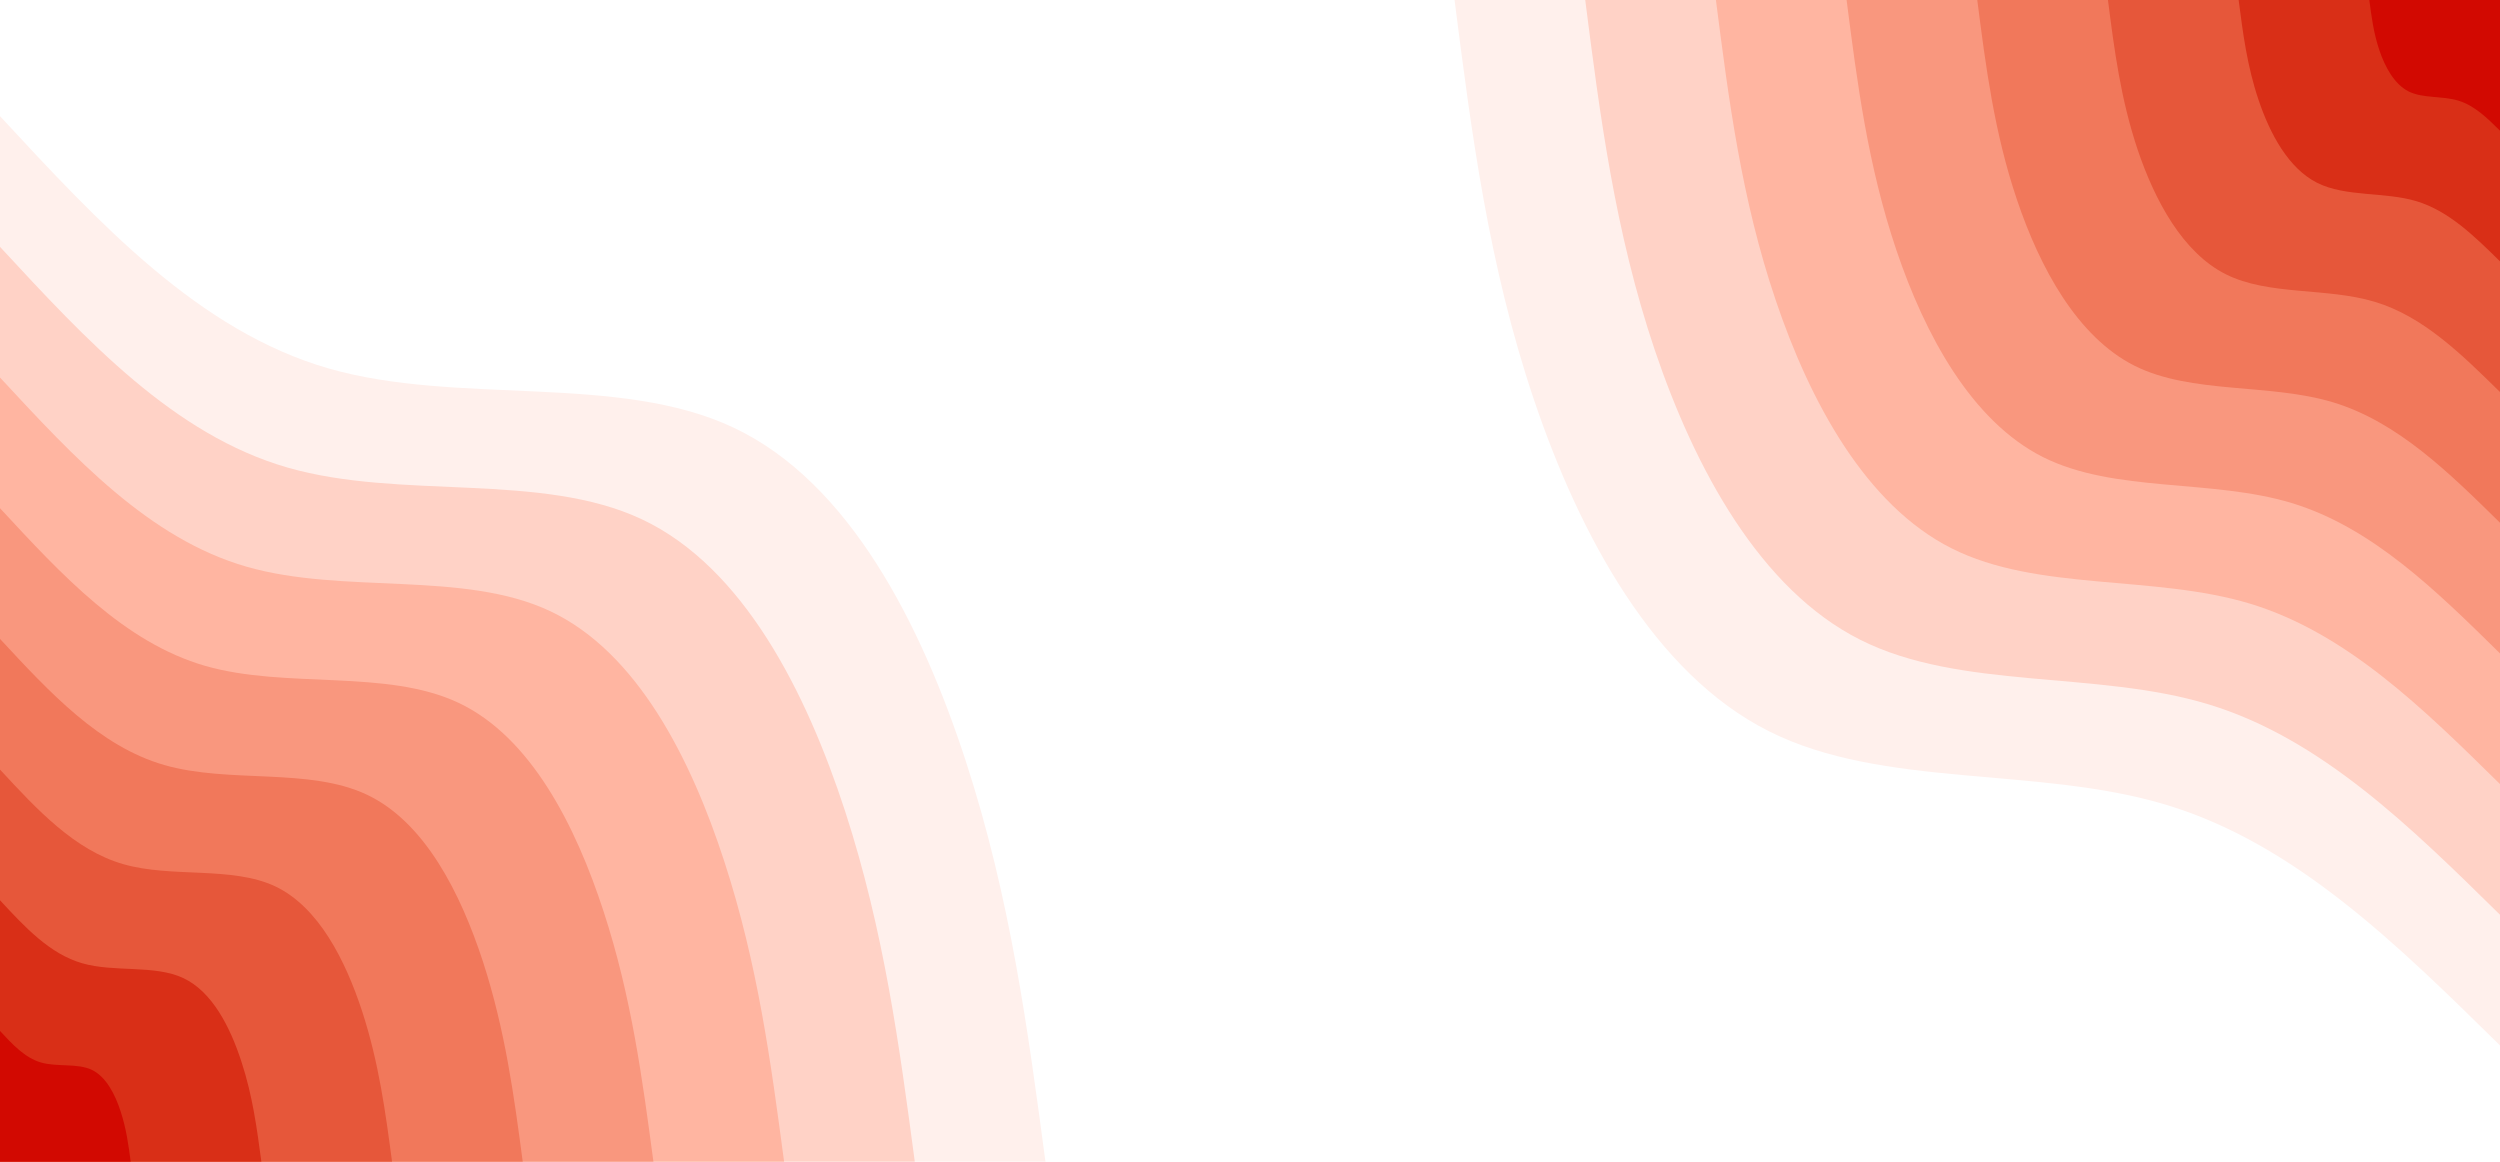 <svg id="visual" viewBox="0 0 1980 920" width="1980" height="920" xmlns="http://www.w3.org/2000/svg" xmlns:xlink="http://www.w3.org/1999/xlink" version="1.1"><rect x="0" y="0" width="1980" height="920" fill="#ffffff"></rect><defs><linearGradient id="grad1_0" x1="53.5%" y1="0%" x2="100%" y2="100%"><stop offset="6.957%" stop-color="#d20901" stop-opacity="1"></stop><stop offset="93.043%" stop-color="#d20901" stop-opacity="1"></stop></linearGradient></defs><defs><linearGradient id="grad1_1" x1="53.5%" y1="0%" x2="100%" y2="100%"><stop offset="6.957%" stop-color="#d20901" stop-opacity="1"></stop><stop offset="93.043%" stop-color="#e04529" stop-opacity="1"></stop></linearGradient></defs><defs><linearGradient id="grad1_2" x1="53.5%" y1="0%" x2="100%" y2="100%"><stop offset="6.957%" stop-color="#eb684b" stop-opacity="1"></stop><stop offset="93.043%" stop-color="#e04529" stop-opacity="1"></stop></linearGradient></defs><defs><linearGradient id="grad1_3" x1="53.5%" y1="0%" x2="100%" y2="100%"><stop offset="6.957%" stop-color="#eb684b" stop-opacity="1"></stop><stop offset="93.043%" stop-color="#f5886c" stop-opacity="1"></stop></linearGradient></defs><defs><linearGradient id="grad1_4" x1="53.5%" y1="0%" x2="100%" y2="100%"><stop offset="6.957%" stop-color="#fca68f" stop-opacity="1"></stop><stop offset="93.043%" stop-color="#f5886c" stop-opacity="1"></stop></linearGradient></defs><defs><linearGradient id="grad1_5" x1="53.5%" y1="0%" x2="100%" y2="100%"><stop offset="6.957%" stop-color="#fca68f" stop-opacity="1"></stop><stop offset="93.043%" stop-color="#ffc4b3" stop-opacity="1"></stop></linearGradient></defs><defs><linearGradient id="grad1_6" x1="53.5%" y1="0%" x2="100%" y2="100%"><stop offset="6.957%" stop-color="#ffe1d9" stop-opacity="1"></stop><stop offset="93.043%" stop-color="#ffc4b3" stop-opacity="1"></stop></linearGradient></defs><defs><linearGradient id="grad1_7" x1="53.5%" y1="0%" x2="100%" y2="100%"><stop offset="6.957%" stop-color="#ffe1d9" stop-opacity="1"></stop><stop offset="93.043%" stop-color="#ffffff" stop-opacity="1"></stop></linearGradient></defs><defs><linearGradient id="grad2_0" x1="0%" y1="0%" x2="46.5%" y2="100%"><stop offset="6.957%" stop-color="#d20901" stop-opacity="1"></stop><stop offset="93.043%" stop-color="#d20901" stop-opacity="1"></stop></linearGradient></defs><defs><linearGradient id="grad2_1" x1="0%" y1="0%" x2="46.5%" y2="100%"><stop offset="6.957%" stop-color="#e04529" stop-opacity="1"></stop><stop offset="93.043%" stop-color="#d20901" stop-opacity="1"></stop></linearGradient></defs><defs><linearGradient id="grad2_2" x1="0%" y1="0%" x2="46.5%" y2="100%"><stop offset="6.957%" stop-color="#e04529" stop-opacity="1"></stop><stop offset="93.043%" stop-color="#eb684b" stop-opacity="1"></stop></linearGradient></defs><defs><linearGradient id="grad2_3" x1="0%" y1="0%" x2="46.5%" y2="100%"><stop offset="6.957%" stop-color="#f5886c" stop-opacity="1"></stop><stop offset="93.043%" stop-color="#eb684b" stop-opacity="1"></stop></linearGradient></defs><defs><linearGradient id="grad2_4" x1="0%" y1="0%" x2="46.5%" y2="100%"><stop offset="6.957%" stop-color="#f5886c" stop-opacity="1"></stop><stop offset="93.043%" stop-color="#fca68f" stop-opacity="1"></stop></linearGradient></defs><defs><linearGradient id="grad2_5" x1="0%" y1="0%" x2="46.5%" y2="100%"><stop offset="6.957%" stop-color="#ffc4b3" stop-opacity="1"></stop><stop offset="93.043%" stop-color="#fca68f" stop-opacity="1"></stop></linearGradient></defs><defs><linearGradient id="grad2_6" x1="0%" y1="0%" x2="46.5%" y2="100%"><stop offset="6.957%" stop-color="#ffc4b3" stop-opacity="1"></stop><stop offset="93.043%" stop-color="#ffe1d9" stop-opacity="1"></stop></linearGradient></defs><defs><linearGradient id="grad2_7" x1="0%" y1="0%" x2="46.5%" y2="100%"><stop offset="6.957%" stop-color="#ffffff" stop-opacity="1"></stop><stop offset="93.043%" stop-color="#ffe1d9" stop-opacity="1"></stop></linearGradient></defs><g transform="translate(1980, 0)"><path d="M0 828C-81.1 748.2 -162.2 668.3 -264.1 637.5C-365.9 606.6 -488.4 624.8 -579.1 579.1C-669.9 533.5 -728.8 424 -765 316.9C-801.2 209.7 -814.6 104.9 -828 0L0 0Z" fill="#fff0ec"></path><path d="M0 724.5C-71 654.6 -142 584.8 -231 557.8C-320.1 530.8 -427.3 546.7 -506.7 506.7C-586.1 466.8 -637.7 371 -669.4 277.3C-701 183.5 -712.8 91.7 -724.5 0L0 0Z" fill="#ffd2c6"></path><path d="M0 621C-60.8 561.1 -121.7 501.2 -198 478.1C-274.4 455 -366.3 468.6 -434.3 434.3C-502.4 400.1 -546.6 318 -573.7 237.6C-600.9 157.3 -610.9 78.6 -621 0L0 0Z" fill="#ffb5a1"></path><path d="M0 517.5C-50.7 467.6 -101.4 417.7 -165 398.4C-228.7 379.1 -305.2 390.5 -362 362C-418.7 333.4 -455.5 265 -478.1 198C-500.7 131.1 -509.1 65.5 -517.5 0L0 0Z" fill="#f9977e"></path><path d="M0 414C-40.6 374.1 -81.1 334.2 -132 318.7C-182.9 303.3 -244.2 312.4 -289.6 289.6C-334.9 266.7 -364.4 212 -382.5 158.4C-400.6 104.9 -407.3 52.4 -414 0L0 0Z" fill="#f1785b"></path><path d="M0 310.5C-30.4 280.6 -60.8 250.6 -99 239.1C-137.2 227.5 -183.1 234.3 -217.2 217.2C-251.2 200.1 -273.3 159 -286.9 118.8C-300.4 78.6 -305.5 39.3 -310.5 0L0 0Z" fill="#e6573a"></path><path d="M0 207C-20.3 187 -40.6 167.1 -66 159.4C-91.5 151.7 -122.1 156.2 -144.8 144.8C-167.5 133.4 -182.2 106 -191.2 79.2C-200.3 52.4 -203.6 26.2 -207 0L0 0Z" fill="#d92f17"></path><path d="M0 103.5C-10.1 93.5 -20.3 83.5 -33 79.7C-45.7 75.8 -61 78.1 -72.4 72.4C-83.7 66.7 -91.1 53 -95.6 39.6C-100.1 26.2 -101.8 13.1 -103.5 0L0 0Z" fill="#d20901"></path></g><g transform="translate(0, 920)"><path d="M0 -828C78.8 -742.9 157.5 -657.8 260.2 -628.2C362.9 -598.7 489.6 -624.6 581.2 -581.2C672.9 -537.9 729.7 -425.3 765 -316.9C800.3 -208.4 814.1 -104.2 828 0L0 0Z" fill="#fff0ec"></path><path d="M0 -724.5C68.9 -650 137.8 -575.6 227.7 -549.7C317.6 -523.8 428.4 -546.5 508.6 -508.6C588.8 -470.7 638.5 -372.1 669.4 -277.3C700.2 -182.4 712.4 -91.2 724.5 0L0 0Z" fill="#ffd2c6"></path><path d="M0 -621C59.1 -557.2 118.1 -493.4 195.2 -471.2C272.2 -449 367.2 -468.4 435.9 -435.9C504.7 -403.4 547.3 -319 573.7 -237.6C600.2 -156.3 610.6 -78.2 621 0L0 0Z" fill="#ffb5a1"></path><path d="M0 -517.5C49.2 -464.3 98.5 -411.1 162.6 -392.6C226.8 -374.2 306 -390.4 363.3 -363.3C420.6 -336.2 456 -265.8 478.1 -198C500.2 -130.3 508.8 -65.1 517.5 0L0 0Z" fill="#f9977e"></path><path d="M0 -414C39.4 -371.5 78.8 -328.9 130.1 -314.1C181.5 -299.3 244.8 -312.3 290.6 -290.6C336.5 -268.9 364.8 -212.6 382.5 -158.4C400.1 -104.2 407.1 -52.1 414 0L0 0Z" fill="#f1785b"></path><path d="M0 -310.5C29.5 -278.6 59.1 -246.7 97.6 -235.6C136.1 -224.5 183.6 -234.2 218 -218C252.3 -201.7 273.6 -159.5 286.9 -118.8C300.1 -78.2 305.3 -39.1 310.5 0L0 0Z" fill="#e6573a"></path><path d="M0 -207C19.7 -185.7 39.4 -164.5 65.1 -157.1C90.7 -149.7 122.4 -156.1 145.3 -145.3C168.2 -134.5 182.4 -106.3 191.2 -79.2C200.1 -52.1 203.5 -26.1 207 0L0 0Z" fill="#d92f17"></path><path d="M0 -103.5C9.8 -92.9 19.7 -82.2 32.5 -78.5C45.4 -74.8 61.2 -78.1 72.7 -72.7C84.1 -67.2 91.2 -53.2 95.6 -39.6C100 -26.1 101.8 -13 103.5 0L0 0Z" fill="#d20901"></path></g></svg>